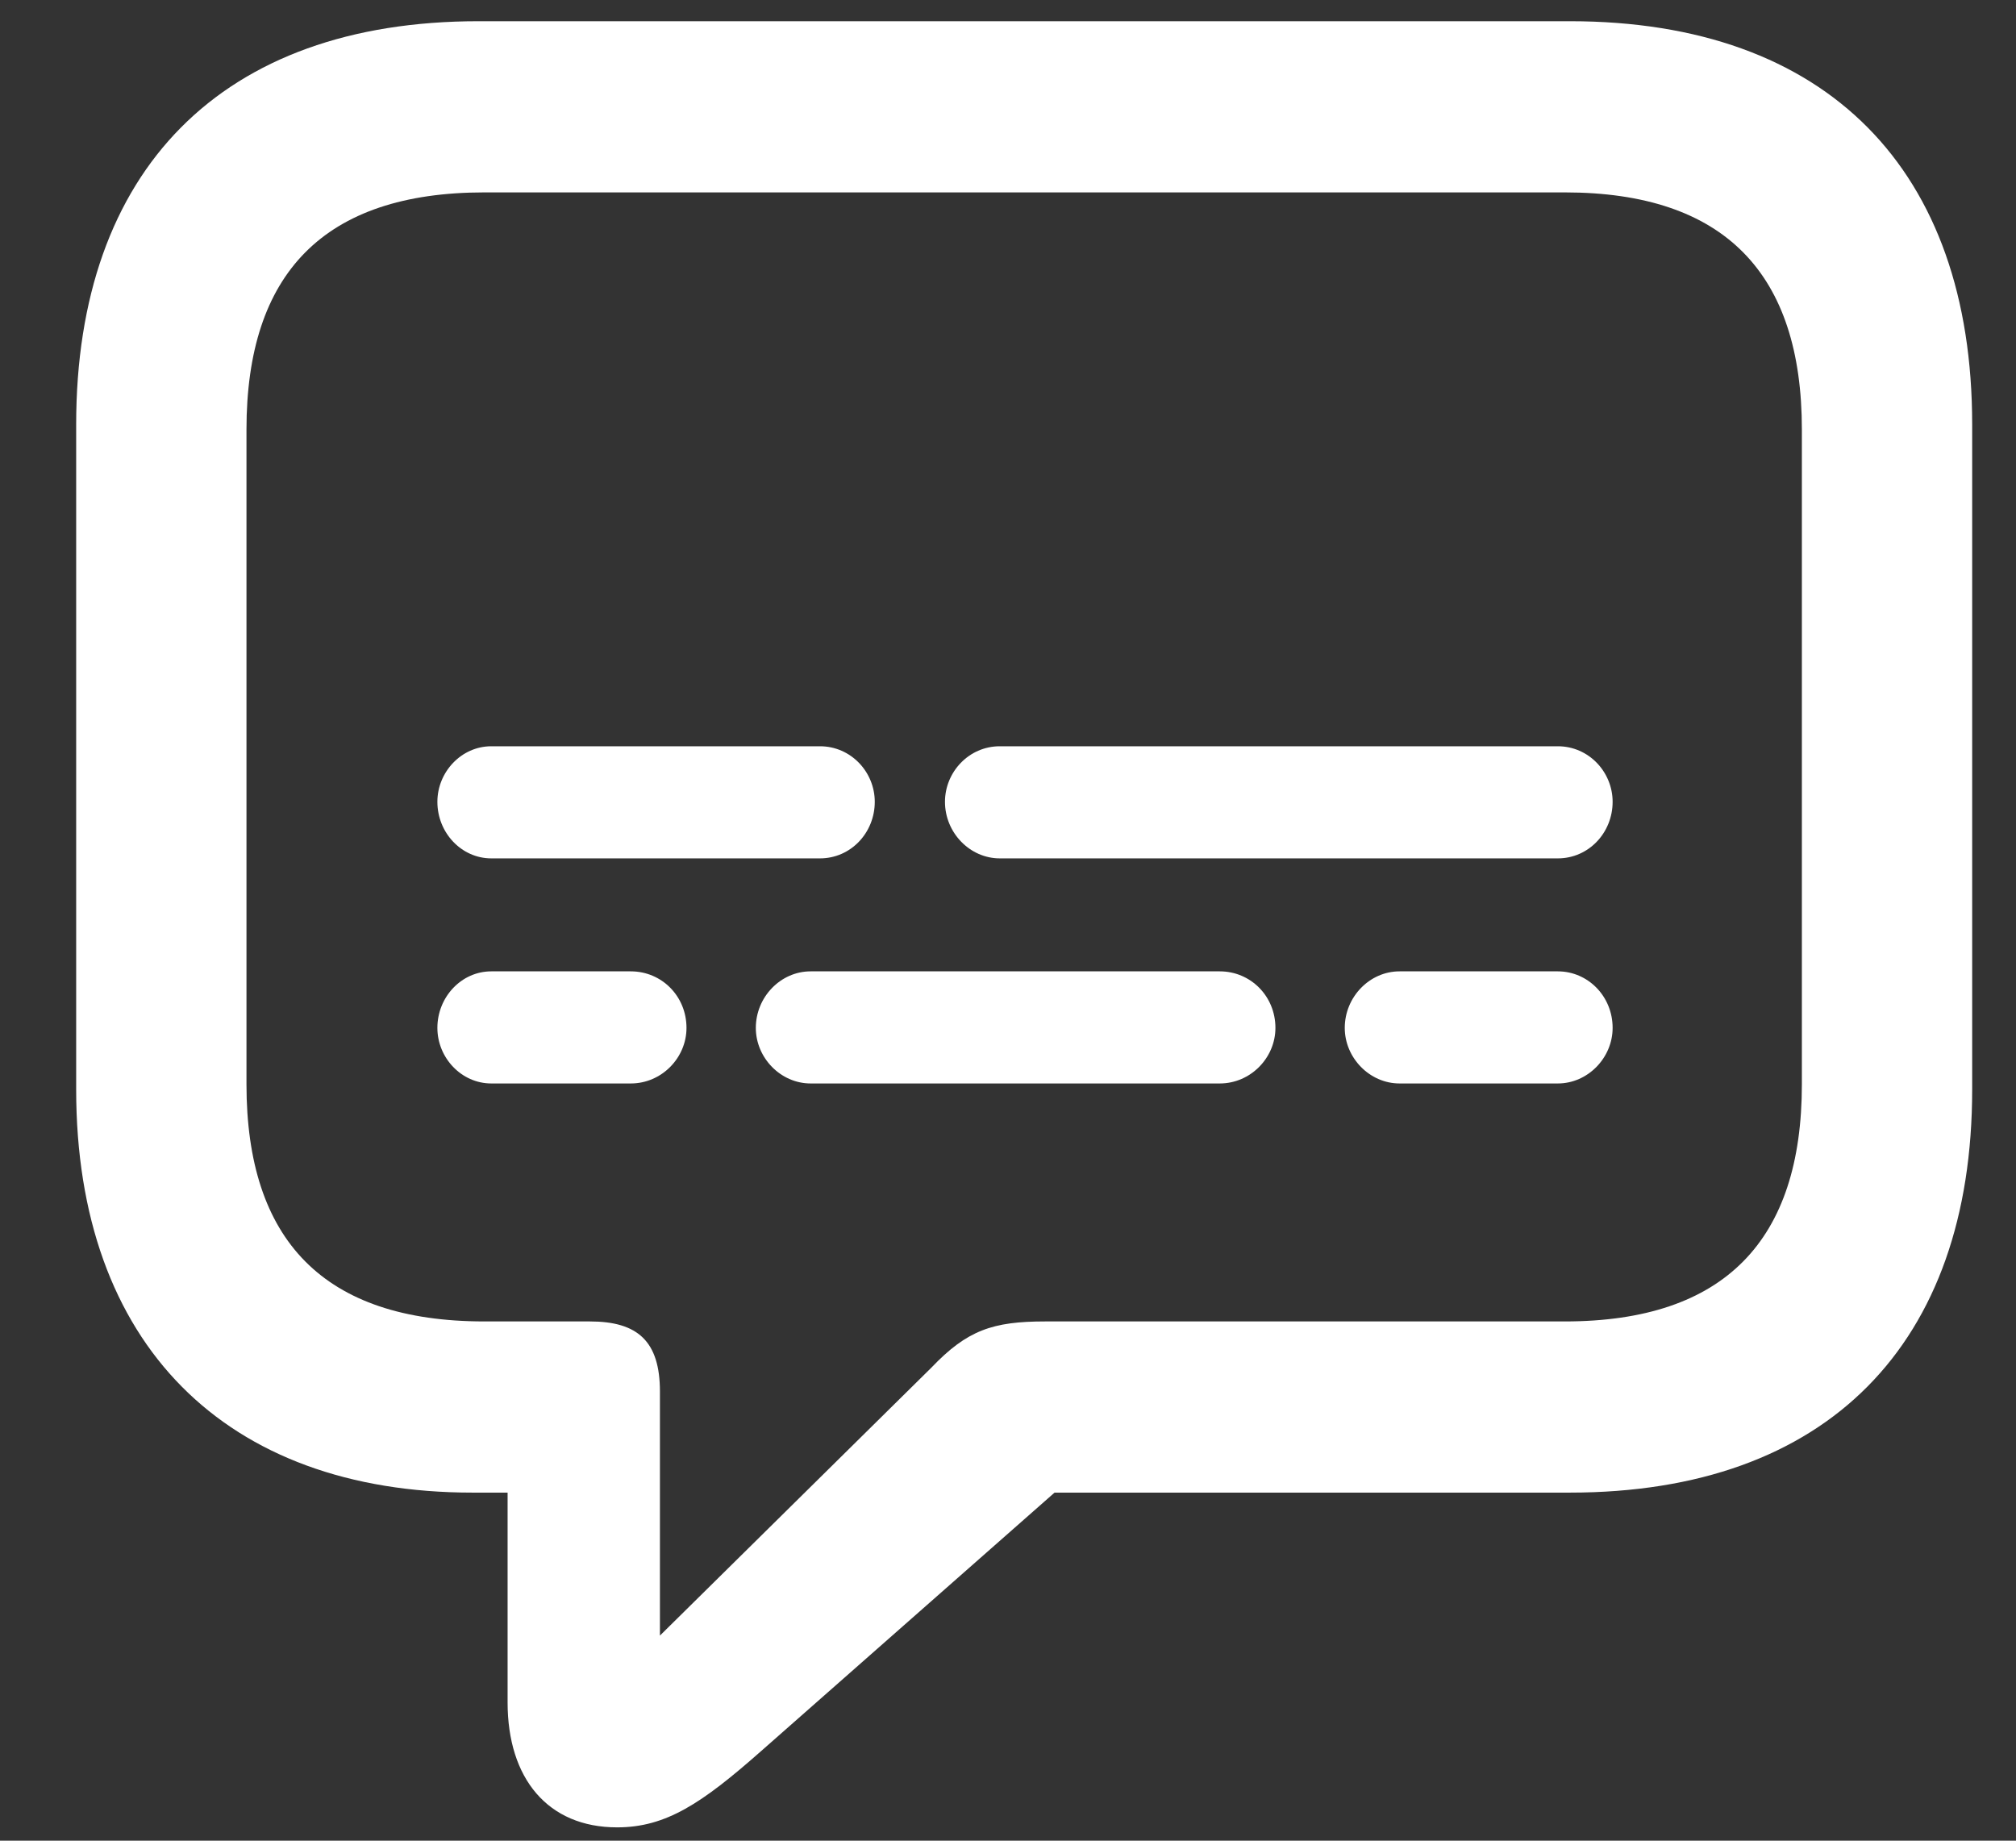 <svg width="23" height="21" viewBox="0 0 23 21" fill="none" xmlns="http://www.w3.org/2000/svg">
<rect x="0" y="0" width="23" height="21" fill="#333333" stroke="none"/>
<path d="M7.041 20.848C7.598 20.848 8.008 20.574 8.682 19.979L12.031 17.029H17.91C20.85 17.029 22.5 15.33 22.5 12.43V4.842C22.5 1.941 20.85 0.242 17.91 0.242H5.459C2.529 0.242 0.869 1.941 0.869 4.842V12.43C0.869 15.34 2.578 17.029 5.391 17.029H5.791V19.422C5.791 20.291 6.25 20.848 7.041 20.848ZM7.529 18.66V15.877C7.529 15.301 7.275 15.076 6.729 15.076H5.527C3.691 15.076 2.812 14.148 2.812 12.371V4.9C2.812 3.123 3.691 2.195 5.527 2.195H17.852C19.678 2.195 20.557 3.123 20.557 4.9V12.371C20.557 14.148 19.678 15.076 17.852 15.076H11.924C11.328 15.076 11.035 15.174 10.625 15.604L7.529 18.66ZM5.605 9.793H9.355C9.707 9.793 9.98 9.5 9.98 9.148C9.98 8.807 9.707 8.514 9.355 8.514H5.605C5.264 8.514 4.99 8.807 4.99 9.148C4.99 9.5 5.264 9.793 5.605 9.793ZM11.406 9.793H17.773C18.125 9.793 18.398 9.5 18.398 9.148C18.398 8.807 18.125 8.514 17.773 8.514H11.406C11.055 8.514 10.781 8.807 10.781 9.148C10.781 9.5 11.065 9.793 11.406 9.793ZM5.605 12.361H7.197C7.549 12.361 7.832 12.068 7.832 11.727C7.832 11.365 7.549 11.082 7.197 11.082H5.605C5.264 11.082 4.99 11.375 4.99 11.727C4.99 12.068 5.264 12.361 5.605 12.361ZM9.248 12.361H13.916C14.268 12.361 14.551 12.068 14.551 11.727C14.551 11.365 14.268 11.082 13.916 11.082H9.248C8.906 11.082 8.623 11.375 8.623 11.727C8.623 12.068 8.906 12.361 9.248 12.361ZM15.967 12.361H17.773C18.115 12.361 18.398 12.068 18.398 11.727C18.398 11.365 18.115 11.082 17.773 11.082H15.967C15.625 11.082 15.342 11.375 15.342 11.727C15.342 12.068 15.625 12.361 15.967 12.361Z" fill="white"/>
</svg>
